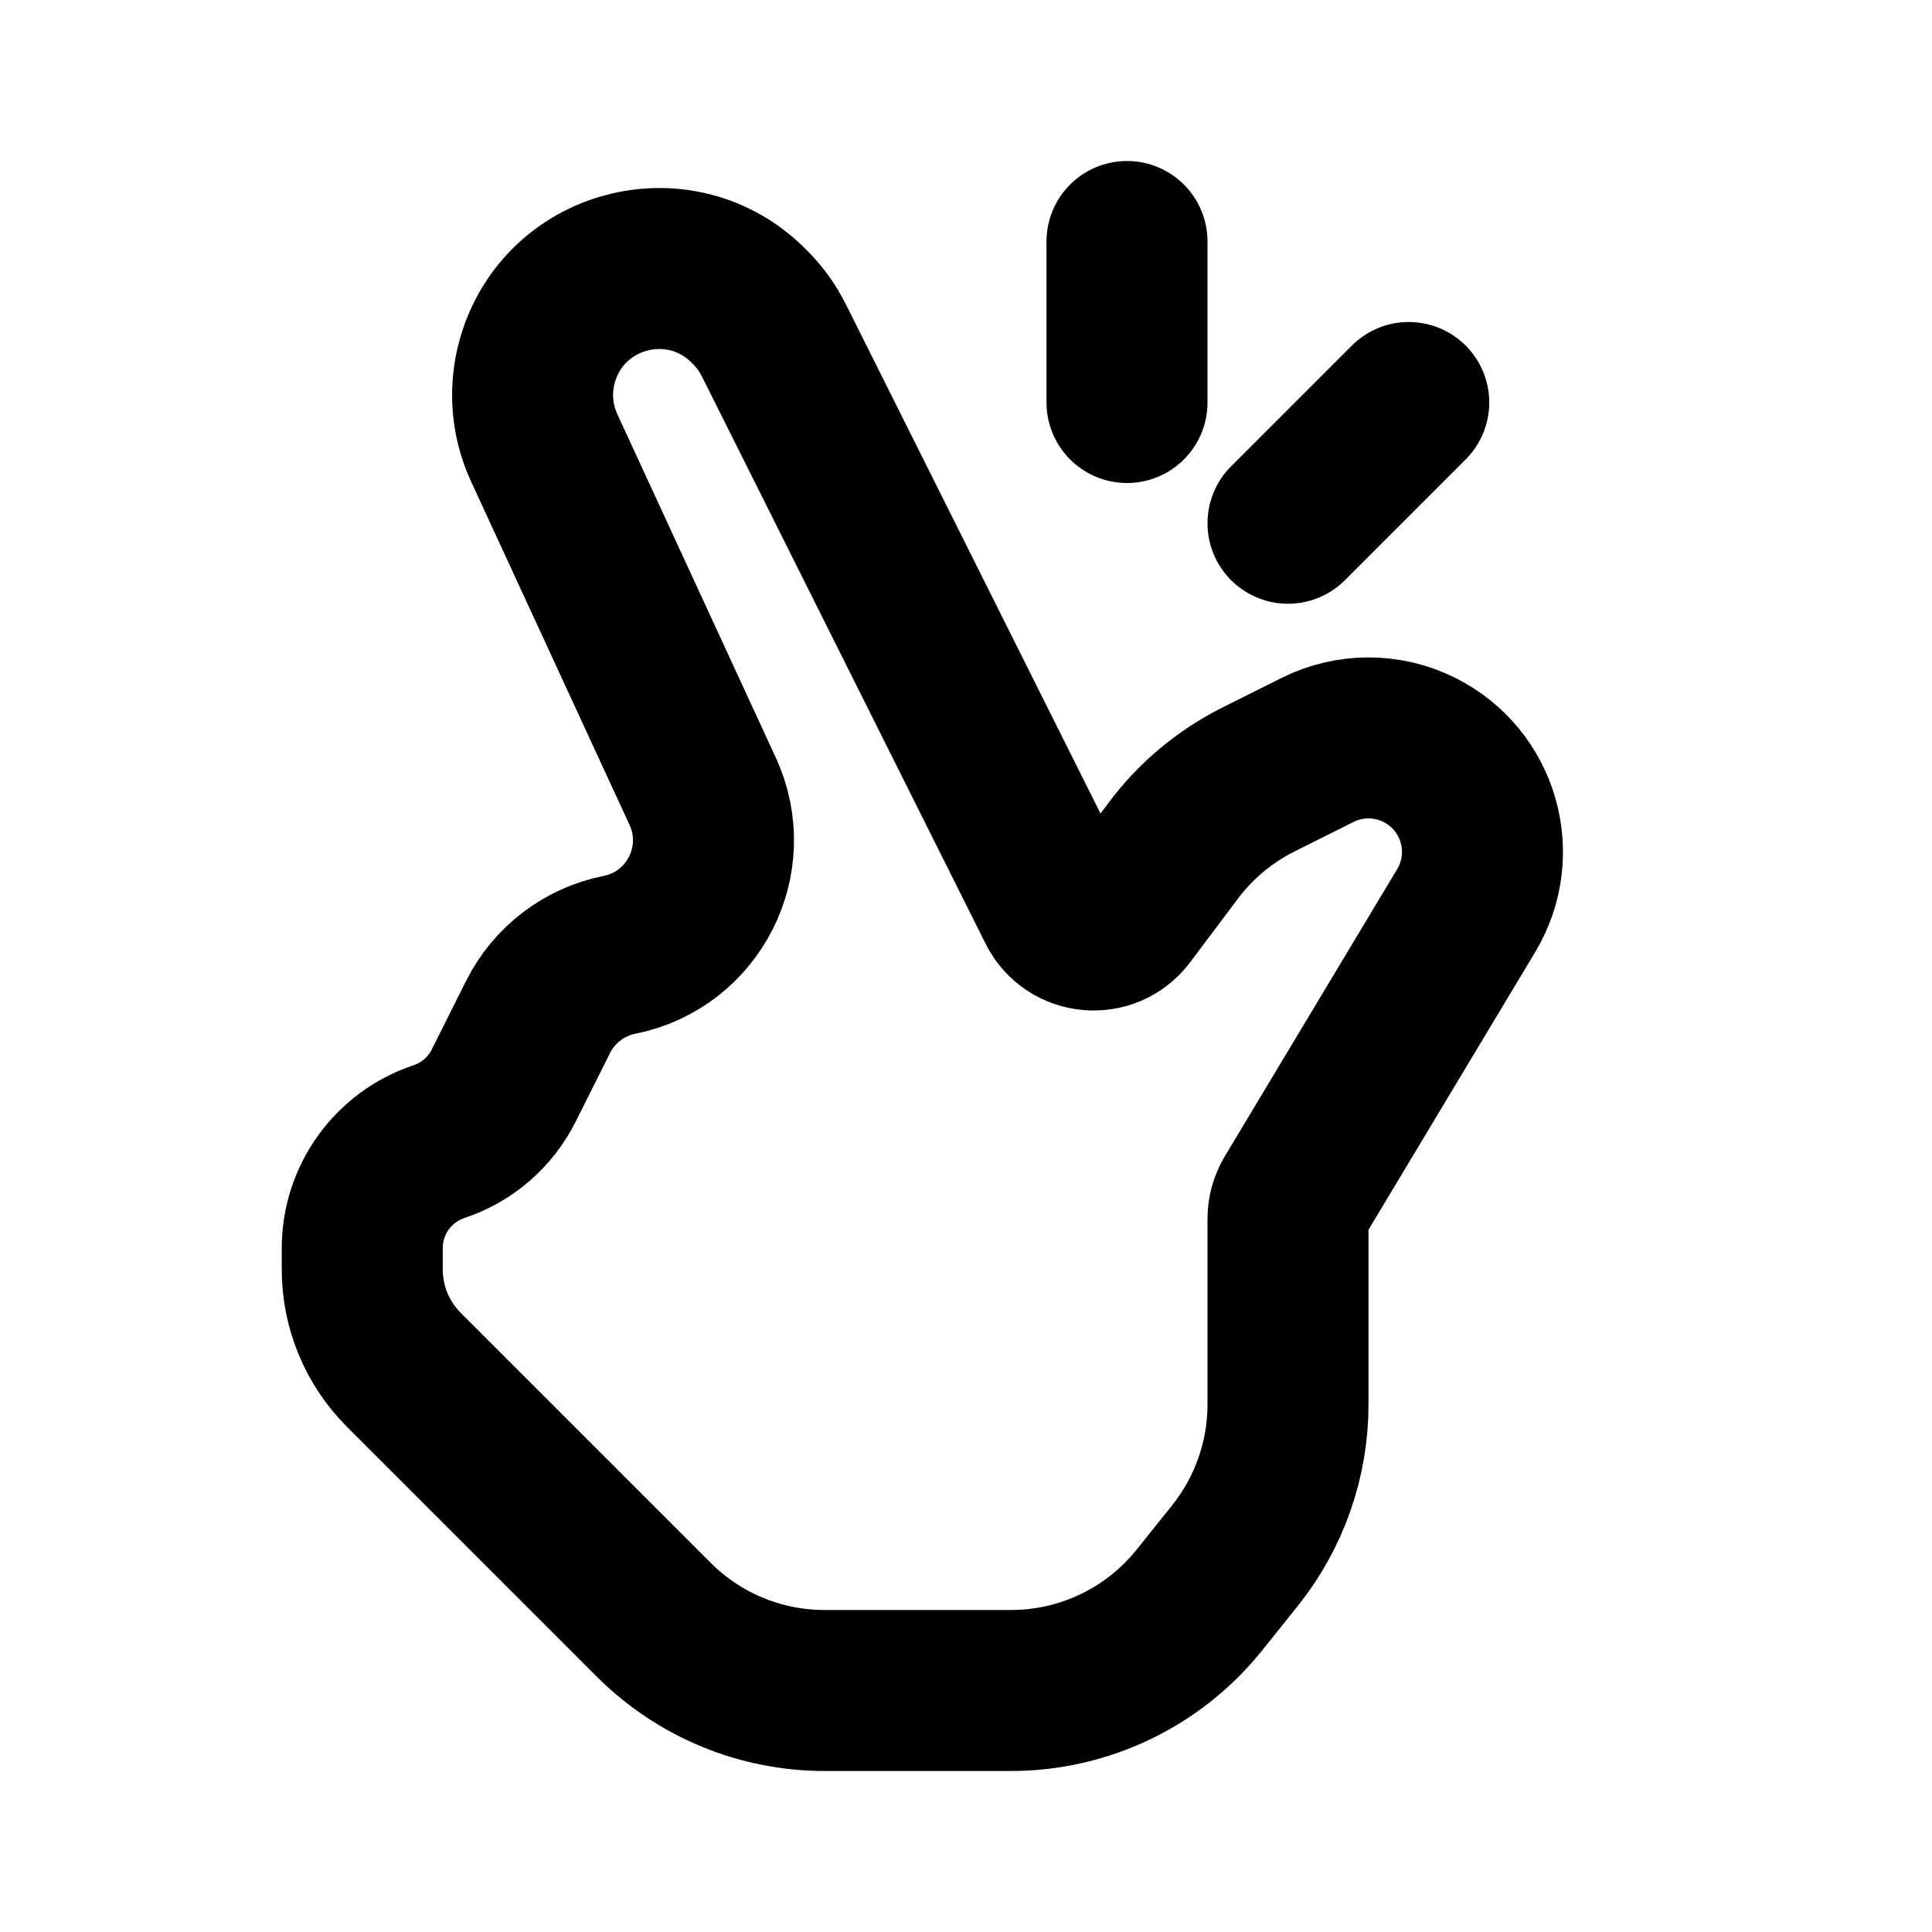 <svg width="24" height="24" viewBox="0 0 24 24" fill="none" xmlns="http://www.w3.org/2000/svg">
<path d="M9.296 3.796L9.318 3.818C9.438 3.938 9.539 4.078 9.615 4.231L13.138 11.276C13.304 11.609 13.762 11.65 13.985 11.353L14.575 10.567C14.854 10.194 15.217 9.892 15.633 9.683L16.367 9.316C16.765 9.117 17.235 9.117 17.633 9.316C18.37 9.685 18.638 10.604 18.214 11.311L16.071 14.881C16.025 14.959 16 15.048 16 15.139V17.448C16 18.129 15.768 18.79 15.343 19.322L14.901 19.874C14.331 20.586 13.47 21 12.558 21H10.243C9.447 21 8.684 20.684 8.121 20.121L5.016 17.016C4.686 16.686 4.5 16.237 4.5 15.77V15.504C4.5 14.904 4.884 14.372 5.453 14.182C5.803 14.066 6.093 13.814 6.258 13.484L6.683 12.635C6.883 12.234 7.257 11.949 7.696 11.861C8.616 11.677 9.122 10.681 8.729 9.83L6.761 5.565C6.593 5.202 6.57 4.789 6.697 4.41C7.066 3.303 8.471 2.971 9.296 3.796Z" stroke="black" stroke-width="2" stroke-linecap="round"/>
<path d="M14 5V3" stroke="black" stroke-width="2" stroke-linecap="round"/>
<path d="M16 6.5L17.5 5" stroke="black" stroke-width="2" stroke-linecap="round"/>
</svg>
